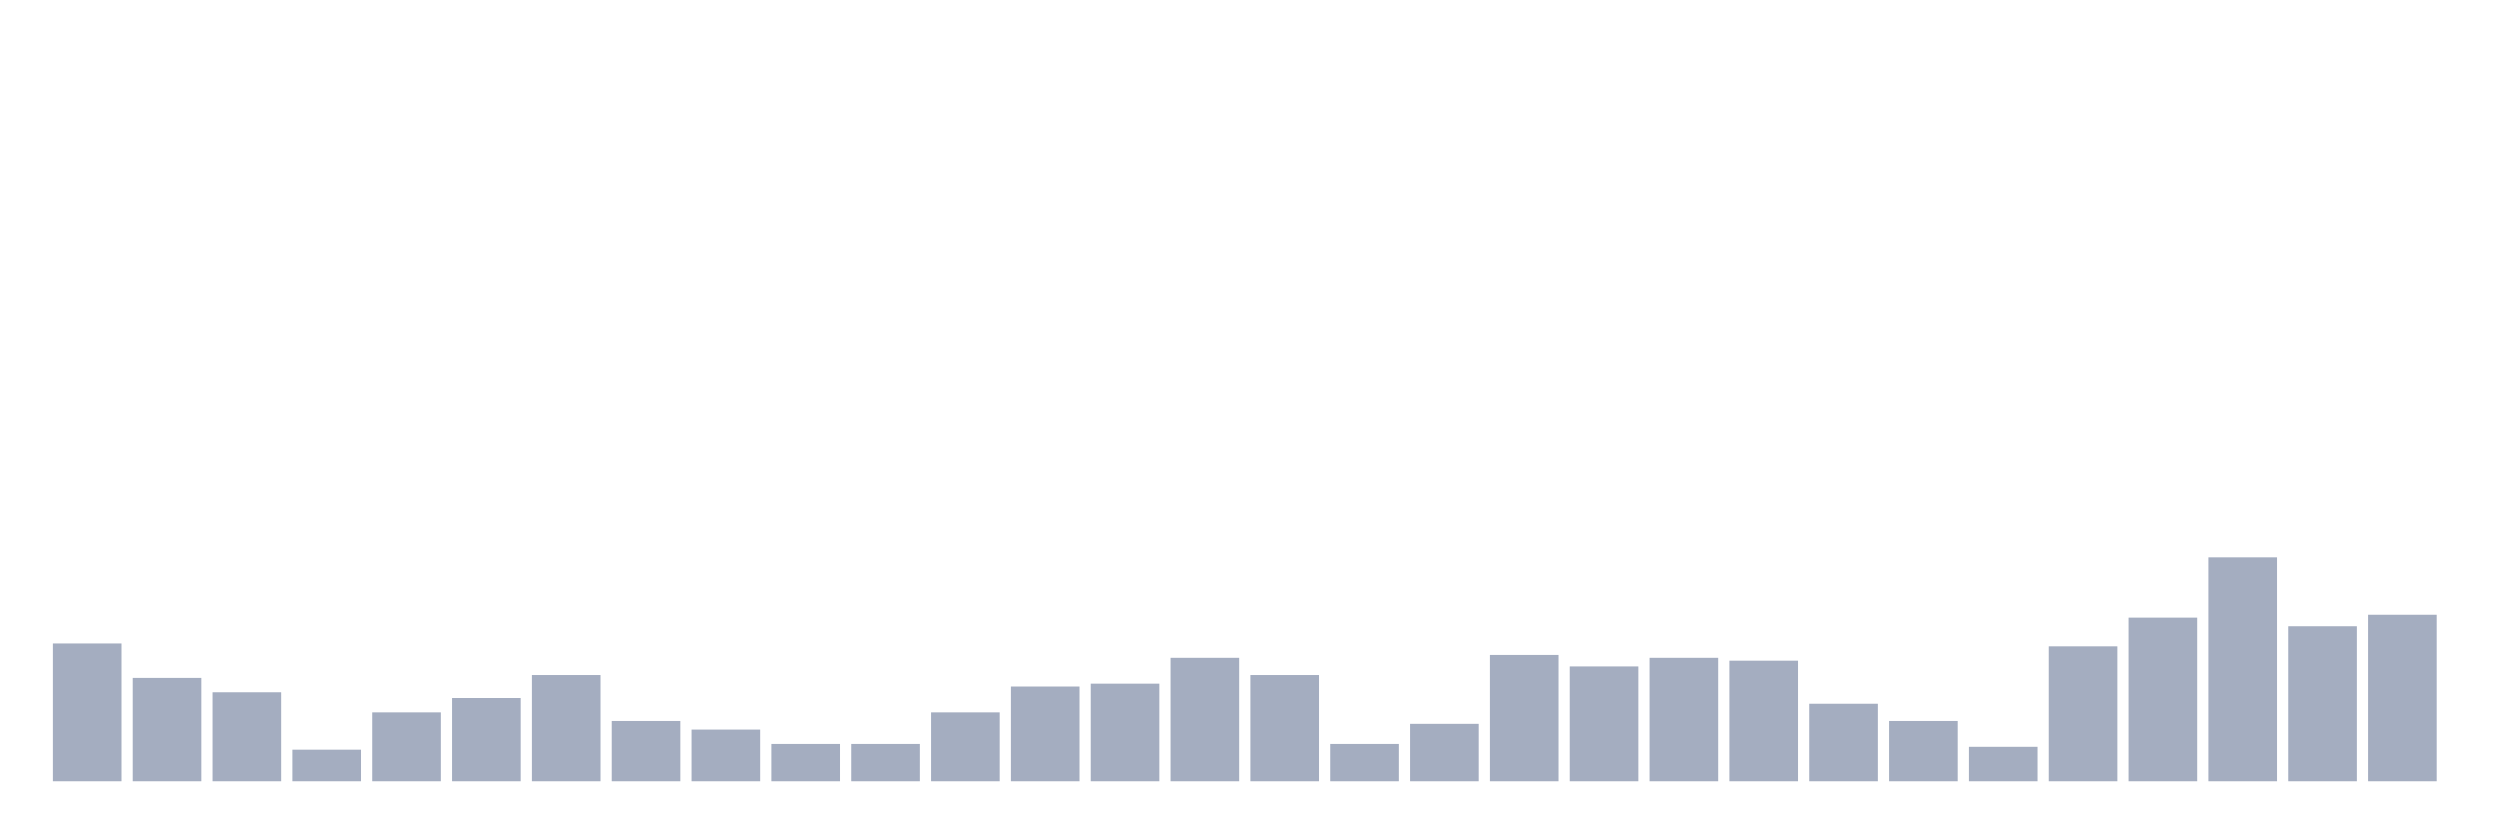 <svg xmlns="http://www.w3.org/2000/svg" viewBox="0 0 480 160"><g transform="translate(10,10)"><rect class="bar" x="0.153" width="13.175" y="113.543" height="26.457" fill="rgb(164,173,192)"></rect><rect class="bar" x="15.482" width="13.175" y="120.157" height="19.843" fill="rgb(164,173,192)"></rect><rect class="bar" x="30.81" width="13.175" y="122.913" height="17.087" fill="rgb(164,173,192)"></rect><rect class="bar" x="46.138" width="13.175" y="133.937" height="6.063" fill="rgb(164,173,192)"></rect><rect class="bar" x="61.466" width="13.175" y="126.772" height="13.228" fill="rgb(164,173,192)"></rect><rect class="bar" x="76.794" width="13.175" y="124.016" height="15.984" fill="rgb(164,173,192)"></rect><rect class="bar" x="92.123" width="13.175" y="119.606" height="20.394" fill="rgb(164,173,192)"></rect><rect class="bar" x="107.451" width="13.175" y="128.425" height="11.575" fill="rgb(164,173,192)"></rect><rect class="bar" x="122.779" width="13.175" y="130.079" height="9.921" fill="rgb(164,173,192)"></rect><rect class="bar" x="138.107" width="13.175" y="132.835" height="7.165" fill="rgb(164,173,192)"></rect><rect class="bar" x="153.436" width="13.175" y="132.835" height="7.165" fill="rgb(164,173,192)"></rect><rect class="bar" x="168.764" width="13.175" y="126.772" height="13.228" fill="rgb(164,173,192)"></rect><rect class="bar" x="184.092" width="13.175" y="121.811" height="18.189" fill="rgb(164,173,192)"></rect><rect class="bar" x="199.42" width="13.175" y="121.26" height="18.74" fill="rgb(164,173,192)"></rect><rect class="bar" x="214.748" width="13.175" y="116.299" height="23.701" fill="rgb(164,173,192)"></rect><rect class="bar" x="230.077" width="13.175" y="119.606" height="20.394" fill="rgb(164,173,192)"></rect><rect class="bar" x="245.405" width="13.175" y="132.835" height="7.165" fill="rgb(164,173,192)"></rect><rect class="bar" x="260.733" width="13.175" y="128.976" height="11.024" fill="rgb(164,173,192)"></rect><rect class="bar" x="276.061" width="13.175" y="115.748" height="24.252" fill="rgb(164,173,192)"></rect><rect class="bar" x="291.39" width="13.175" y="117.953" height="22.047" fill="rgb(164,173,192)"></rect><rect class="bar" x="306.718" width="13.175" y="116.299" height="23.701" fill="rgb(164,173,192)"></rect><rect class="bar" x="322.046" width="13.175" y="116.85" height="23.15" fill="rgb(164,173,192)"></rect><rect class="bar" x="337.374" width="13.175" y="125.118" height="14.882" fill="rgb(164,173,192)"></rect><rect class="bar" x="352.702" width="13.175" y="128.425" height="11.575" fill="rgb(164,173,192)"></rect><rect class="bar" x="368.031" width="13.175" y="133.386" height="6.614" fill="rgb(164,173,192)"></rect><rect class="bar" x="383.359" width="13.175" y="114.094" height="25.906" fill="rgb(164,173,192)"></rect><rect class="bar" x="398.687" width="13.175" y="108.583" height="31.417" fill="rgb(164,173,192)"></rect><rect class="bar" x="414.015" width="13.175" y="97.008" height="42.992" fill="rgb(164,173,192)"></rect><rect class="bar" x="429.344" width="13.175" y="110.236" height="29.764" fill="rgb(164,173,192)"></rect><rect class="bar" x="444.672" width="13.175" y="108.031" height="31.969" fill="rgb(164,173,192)"></rect></g></svg>